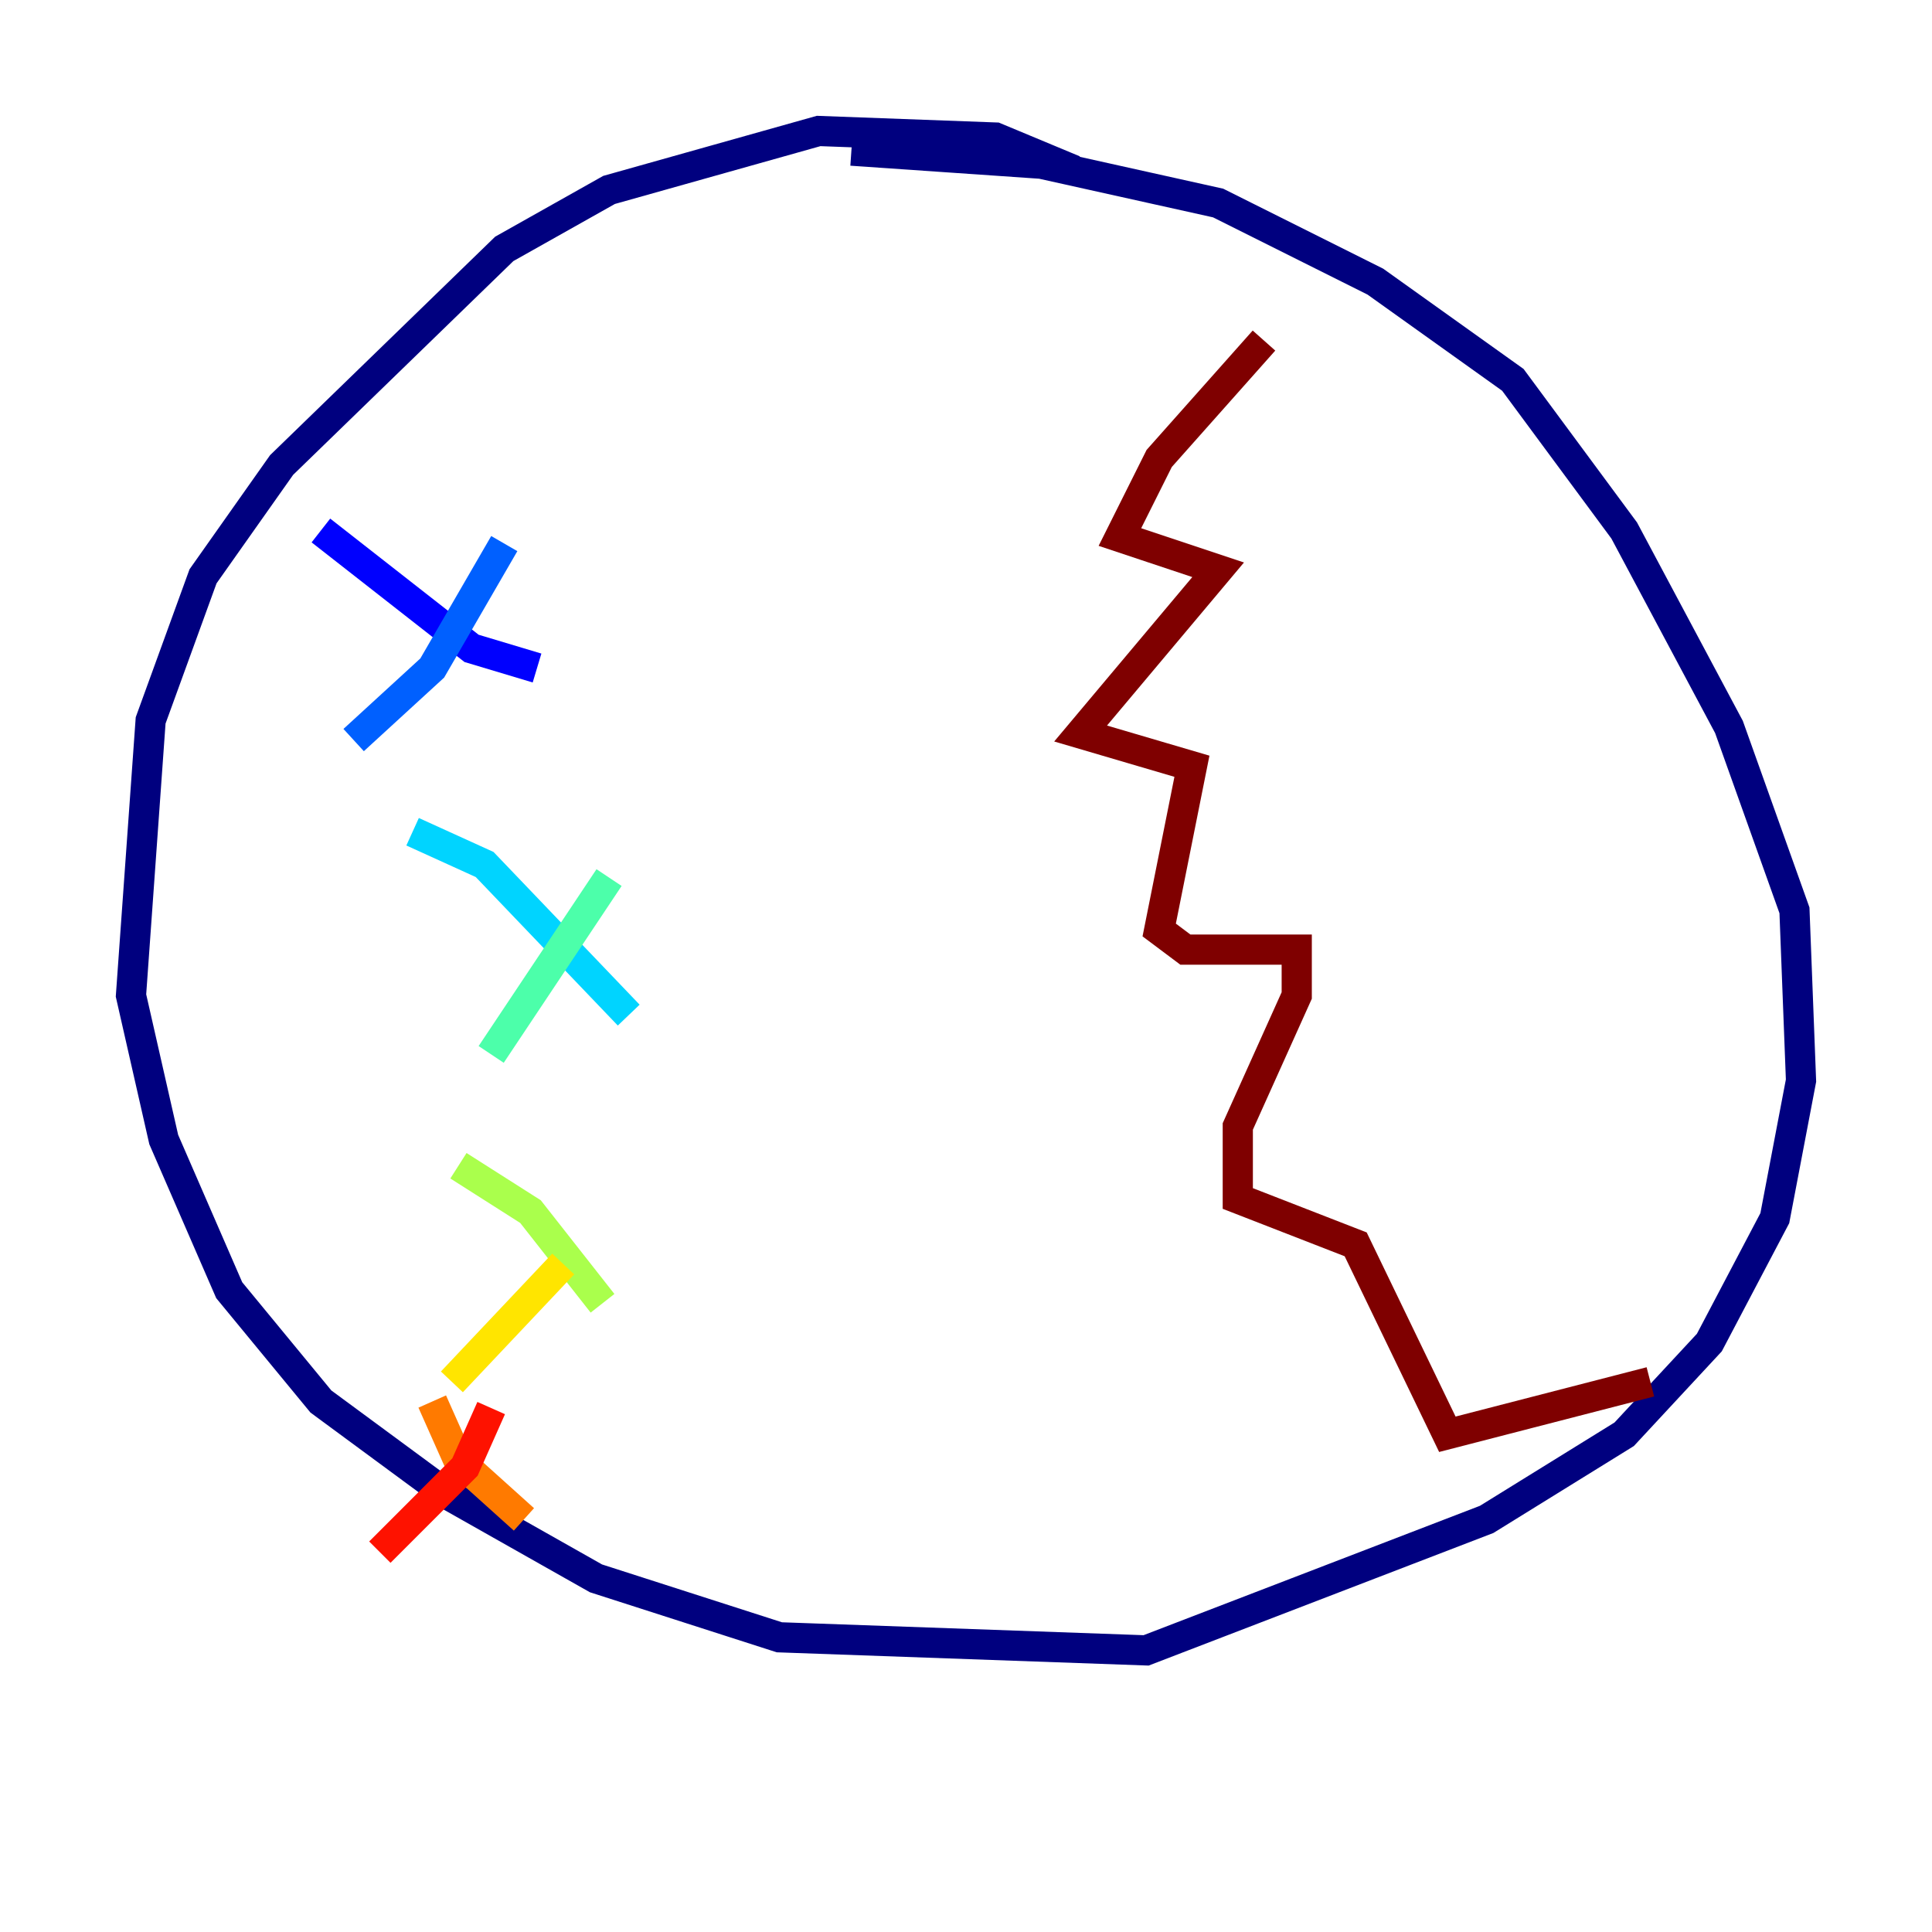 <?xml version="1.0" encoding="utf-8" ?>
<svg baseProfile="tiny" height="128" version="1.2" viewBox="0,0,128,128" width="128" xmlns="http://www.w3.org/2000/svg" xmlns:ev="http://www.w3.org/2001/xml-events" xmlns:xlink="http://www.w3.org/1999/xlink"><defs /><polyline fill="none" points="71.159,11.281 65.953,9.112 54.237,8.678 40.352,12.583 33.41,16.488 18.658,30.807 13.451,38.183 9.98,47.729 8.678,65.953 10.848,75.498 15.186,85.478 21.261,92.854 29.505,98.929 39.485,104.57 51.634,108.475 75.932,109.342 98.495,100.664 107.607,95.024 113.248,88.949 117.586,80.705 119.322,71.593 118.888,60.312 114.549,48.163 107.607,35.146 100.231,25.166 91.119,18.658 80.705,13.451 68.99,10.848 56.407,9.98" stroke="#00007f" stroke-width="2" /><polyline fill="none" points="21.261,35.146 31.241,42.956 35.58,44.258" stroke="#0000fe" stroke-width="2" /><polyline fill="none" points="33.41,36.014 28.637,44.258 23.43,49.031" stroke="#0060ff" stroke-width="2" /><polyline fill="none" points="27.336,55.105 32.108,57.275 41.654,67.254" stroke="#00d4ff" stroke-width="2" /><polyline fill="none" points="40.352,58.142 32.542,69.858" stroke="#4cffaa" stroke-width="2" /><polyline fill="none" points="30.373,77.234 35.146,80.271 39.919,86.346" stroke="#aaff4c" stroke-width="2" /><polyline fill="none" points="37.315,83.742 29.939,91.552" stroke="#ffe500" stroke-width="2" /><polyline fill="none" points="28.637,92.854 30.373,96.759 34.712,100.664" stroke="#ff7a00" stroke-width="2" /><polyline fill="none" points="32.542,93.288 30.807,97.193 25.166,102.834" stroke="#fe1200" stroke-width="2" /><polyline fill="none" points="83.742,22.563 76.8,30.373 74.197,35.58 80.705,37.749 71.593,48.597 78.969,50.766 76.8,61.614 78.536,62.915 85.912,62.915 85.912,65.953 82.007,74.63 82.007,79.403 89.817,82.441 95.891,95.024 109.342,91.552" stroke="#7f0000" stroke-width="2" /></svg>